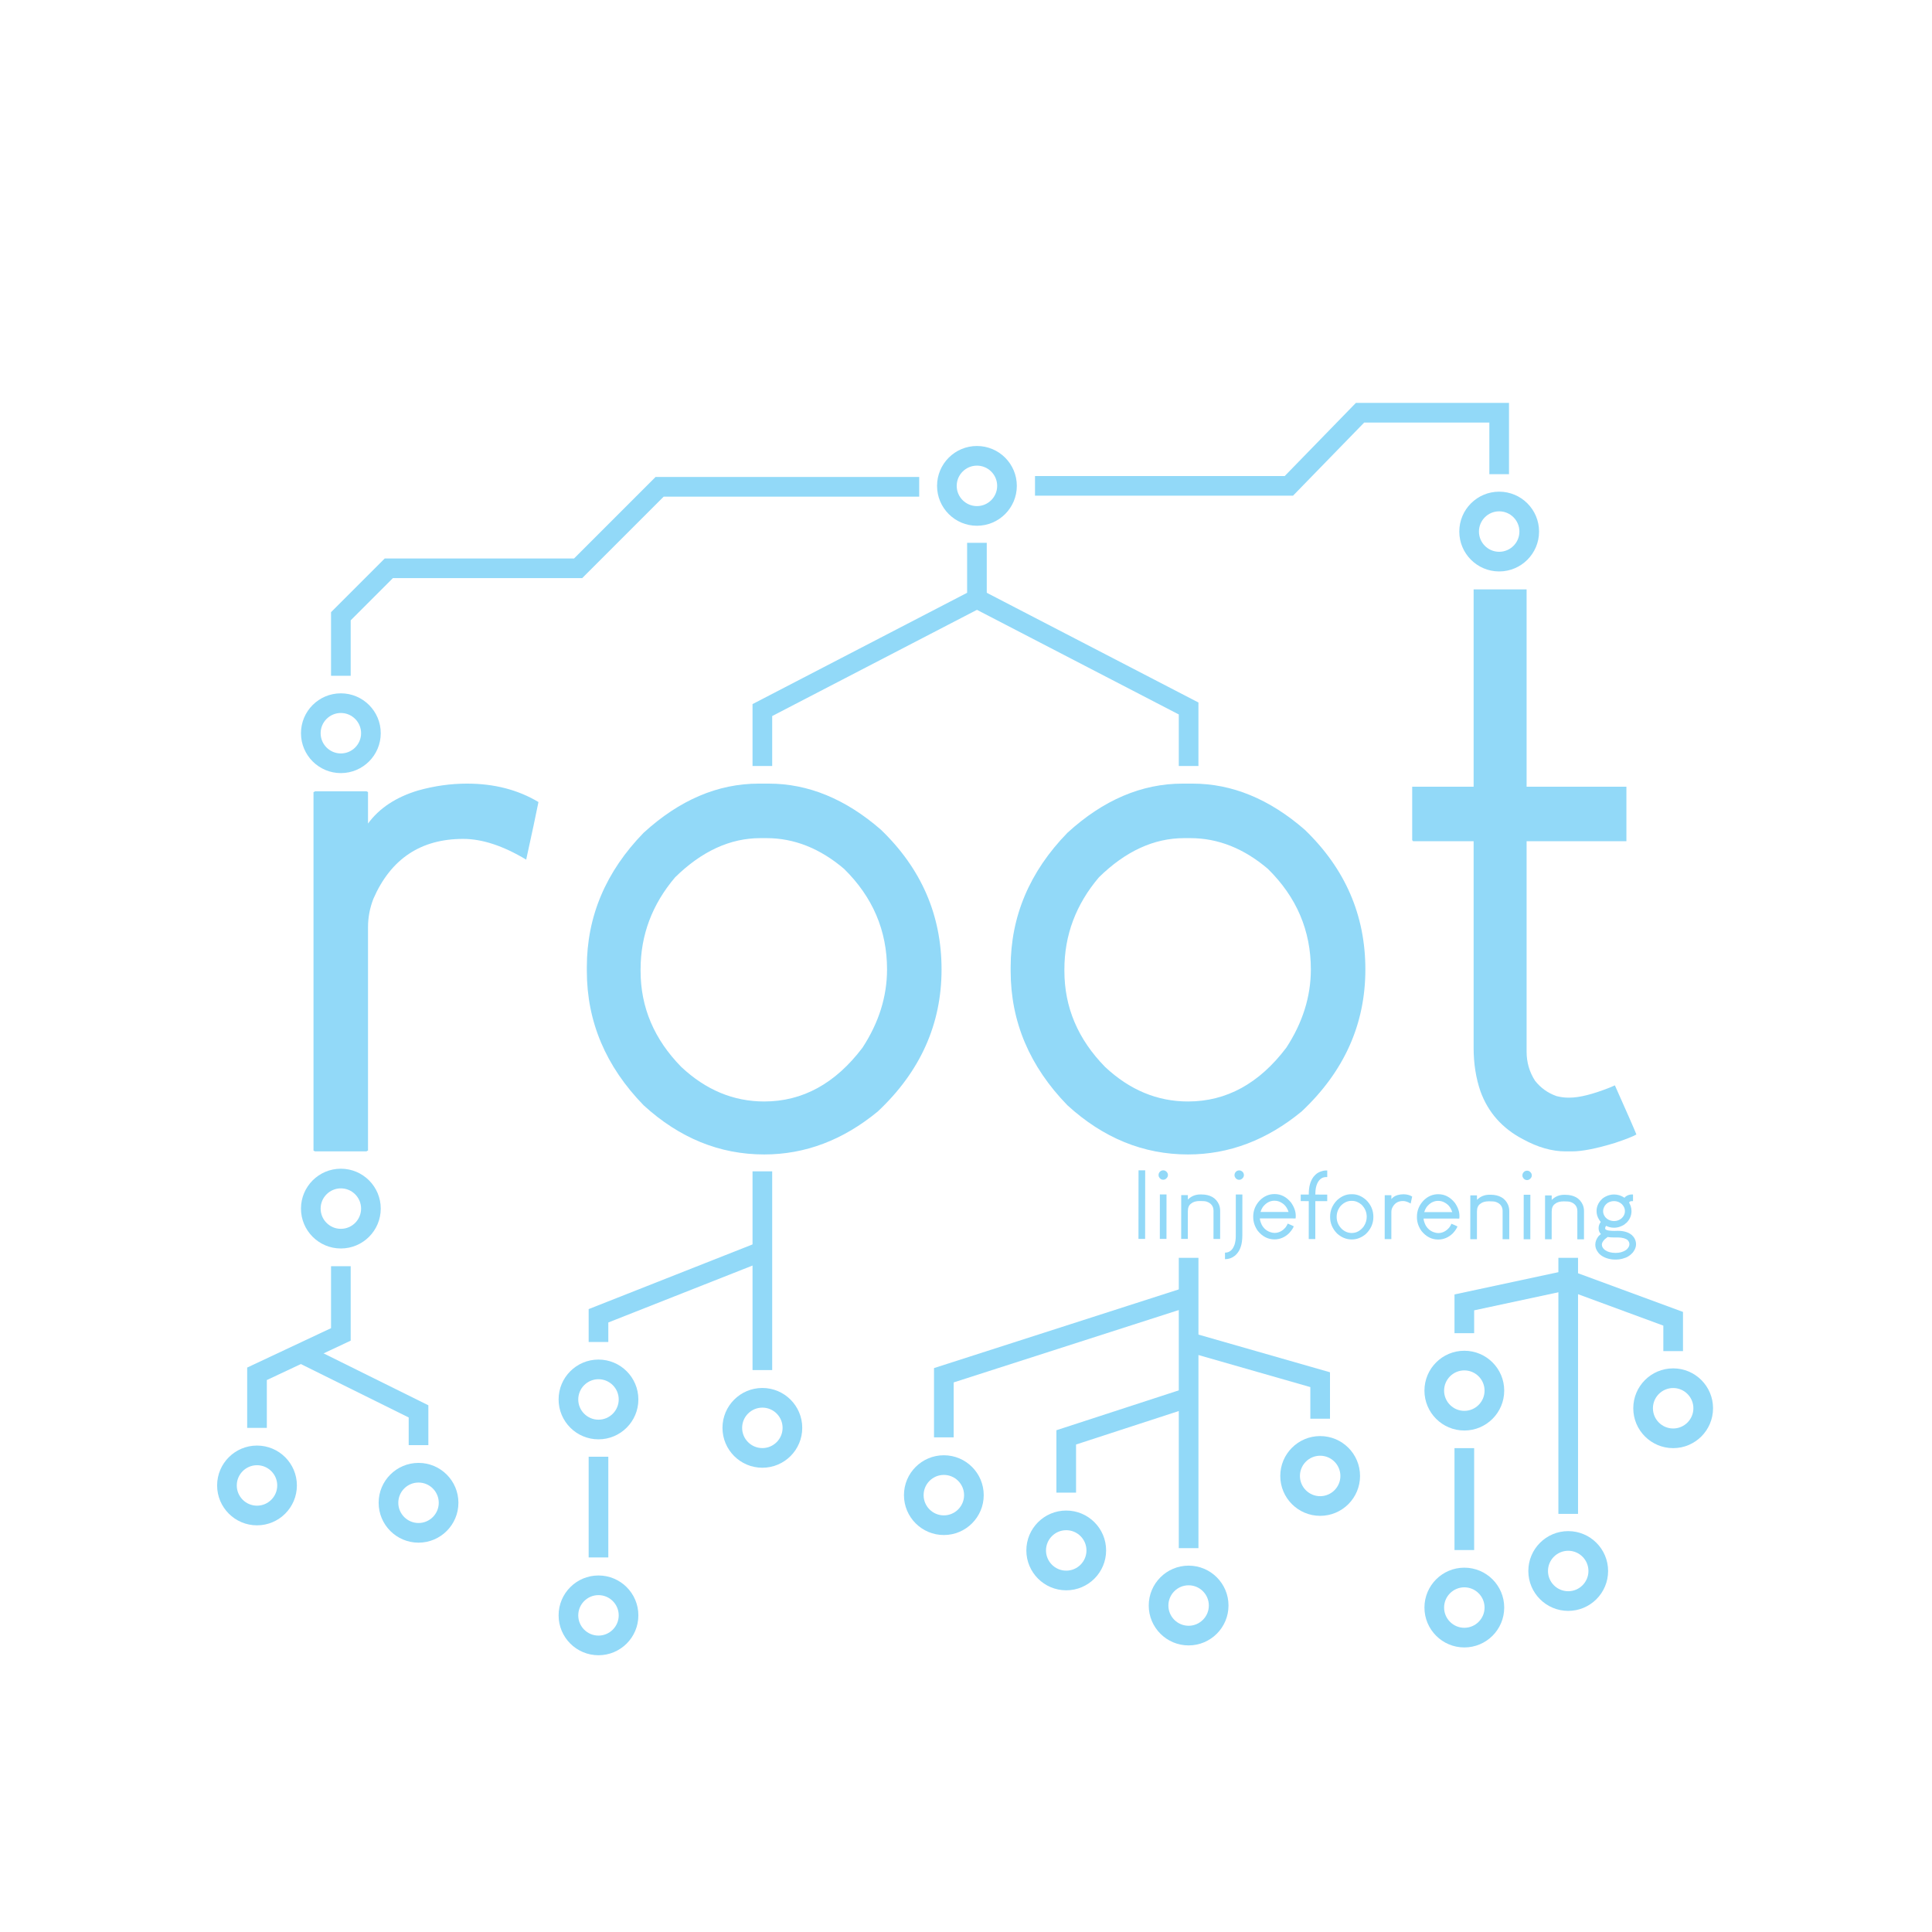 <?xml version="1.0" encoding="UTF-8"?>
<svg id="Tree_Node_Version" data-name="Tree Node Version" xmlns="http://www.w3.org/2000/svg" viewBox="0 0 5014 5014">
  <defs>
    <style>
      .cls-1 {
        fill: #92d9f8;
        stroke-width: 0px;
      }
    </style>
  </defs>
  <g id="vectorized_with_linjeforening" data-name="vectorized with linjeforening">
    <g>
      <path class="cls-1" d="M2971.793,3037.289l.242.002c-.028,29.653-.085,88.958-.169,177.915l-.242-.002c-2.758-.002-8.347-.007-16.771-.015h-.244c.028-29.653.085-88.957.169-177.915h.244c2.753.002,8.342.008,16.771.015Z"/>
      <path class="cls-1" d="M3018.459,3037.333c.159,0,.486.002.971.002,2.917.002,5.67,1.304,8.261,3.897,2.265,2.595,3.397,5.191,3.396,7.781,0,.163,0,.407-.002.729-.003,3.402-1.548,6.401-4.626,8.988-2.272,1.943-4.704,2.913-7.295,2.911-.163,0-.407-.002-.729-.002-3.567-.003-6.645-1.626-9.231-4.87-1.621-2.106-2.428-4.377-2.424-6.806v-.973c.003-3.075,1.302-5.913,3.897-8.503,2.433-2.102,5.023-3.155,7.781-3.153ZM3027.15,3099.807h.242c-.018,19.285-.055,57.766-.11,115.45h-.244c-2.756-.002-8.347-.008-16.769-.015h-.244c.018-19.282.055-57.763.111-115.45h.242c2.753.002,8.344.007,16.771.015Z"/>
      <path class="cls-1" d="M3115.378,3099.892c.486,0,1.216.002,2.187.002,22.846.022,38.151,8.706,45.912,26.051,2.099,5.189,3.15,10.695,3.145,16.528-.015,16.042-.038,40.268-.07,72.674-.164,0-.327.083-.486.242-2.756-.002-8.184-.008-16.284-.015-.164,0-.327-.08-.486-.242.012-12.153.035-36.374.07-72.674.012-11.989-6.057-20.017-18.207-24.08-2.914-.975-8.505-1.466-16.769-1.474-10.047-.008-17.584,2.091-22.609,6.298-6.001,3.884-9.003,10.605-9.013,20.165-.015,15.883-.038,39.78-.068,71.701-.163,0-.327.083-.486.242-2.756-.003-8.184-.008-16.284-.015l-.486-.244c.018-18.959.055-56.712.108-113.263.159,0,.324-.078.488-.242,2.753.002,8.18.007,16.284.015l.485.244c-.002,1.944-.005,5.754-.012,11.422,8.759-8.9,19.619-13.347,32.584-13.335Z"/>
      <path class="cls-1" d="M3207.495,3099.98c2.753.002,8.342.008,16.771.017-.017,17.663-.05,52.904-.1,105.728-.012,12.153-1.401,22.196-4.163,30.134-1.461,4.209-3.007,7.69-4.628,10.448-1.3,2.428-3.407,5.26-6.328,8.5-2.272,2.429-3.812,3.885-4.621,4.37-7.46,5.827-15.891,8.734-25.286,8.726.003-3.729.008-9.319.015-16.771l.002-.242c8.264.007,14.909-3.553,19.941-10.677,1.783-2.755,3.407-6.072,4.869-9.96,2.111-6.645,3.173-13.935,3.182-21.872.023-24.142.058-60.277.103-108.401h.244ZM3215.575,3037.523h.973c2.916.003,5.747,1.304,8.503,3.897,2.1,2.595,3.155,5.191,3.153,7.781-.002.163-.002.407-.002.729-.003,3.402-1.549,6.401-4.628,8.988-2.272,1.943-4.704,2.913-7.295,2.911h-.729c-3.567-.005-6.644-1.626-9.231-4.872-1.621-2.106-2.426-4.377-2.424-6.806,0-.159,0-.486.002-.973.002-3.075,1.3-5.911,3.896-8.503,2.434-2.102,5.025-3.155,7.781-3.152Z"/>
      <path class="cls-1" d="M3307.877,3098.861c16.688.015,31.021,7.482,43,22.4,7.927,11.515,11.887,22.78,11.877,33.796,0,.327-.002.814-.002,1.46-.003,3.729-.247,5.589-.734,5.589-20.58-.02-51.368-.05-92.361-.088-.005,3.889,1.607,9.402,4.845,16.532,4.852,9.081,11.894,15.325,21.126,18.737,4.375,1.624,8.342,2.438,11.909,2.441,11.017.012,20.665-4.842,28.936-14.556,2.76-3.885,4.541-7.044,5.358-9.475h.485c6.476,2.602,11.579,4.873,15.306,6.821-1.79,5.023-5.763,10.933-11.925,17.731-11.192,10.848-23.919,16.264-38.176,16.249-16.855-.015-31.267-7.402-43.242-22.159-7.93-11.188-11.889-23.18-11.876-35.983v-.973c.017-16.201,5.863-30.377,17.541-42.517,10.864-10.685,23.509-16.02,37.932-16.005ZM3271.375,3145.248c12.151.012,36.374.035,72.672.068-3.392-10.697-9.138-18.479-17.234-23.35-5.83-3.894-12.231-5.845-19.195-5.851-11.831-.01-21.963,5.491-30.397,16.5-2.599,3.887-4.546,8.1-5.846,12.633Z"/>
      <path class="cls-1" d="M3440.886,3037.737c.644,0,1.86.002,3.645.003-.002,2.917-.008,8.507-.015,16.771l-.002.242c-.486,0-1.378-.002-2.673-.002-10.049-.01-17.668,5.25-22.861,15.776-3.573,7.288-5.363,16.849-5.375,28.675,0,.327,0,.649-.002.973,5.184.005,15.472.015,30.868.03-.002,2.916-.008,8.59-.015,17.013-5.187-.005-15.476-.015-30.868-.03-.017,16.367-.048,49.18-.095,98.436h-.242c-2.756-.002-8.264-.008-16.527-.015h-.244c.015-16.528.046-49.339.095-98.436-3.402-.003-10.292-.01-20.66-.02h-.242c.002-2.917.007-8.586.015-17.013h.242c3.404.003,10.288.01,20.66.02.002-.324.002-1.053.003-2.188.017-18.146,4.078-32.725,12.194-43.737.971-1.295,2.512-2.995,4.623-5.101,2.755-2.587,5.187-4.45,7.296-5.584,2.27-1.292,4.536-2.341,6.81-3.153,4.699-1.775,9.154-2.663,13.37-2.66Z"/>
      <path class="cls-1" d="M3506.452,3099.292c.486,0,1.538.002,3.16.003,12.475.012,24.299,4.883,35.471,14.617,12.786,12.327,19.175,27.081,19.159,44.253-.017,17.34-6.755,32.319-20.216,44.944-11.029,9.068-23.023,13.591-35.984,13.579-14.097-.013-26.815-5.211-38.145-15.594-11.982-12.322-17.96-26.509-17.945-42.551v-1.216c.017-16.042,6.022-30.212,18.028-42.517,11.349-10.358,23.507-15.534,36.472-15.521ZM3468.965,3158.075v.486c-.012,11.507,4.271,21.636,12.852,30.395,7.771,7.298,16.518,10.953,26.241,10.963,12.151.012,22.524-5.649,31.127-16.985,5.191-7.932,7.793-16.195,7.801-24.784.012-12.312-4.516-22.931-13.581-31.853-7.612-6.486-15.79-9.737-24.538-9.745-.486,0-1.136-.002-1.944-.002-9.563-.01-18.559,4.113-26.991,12.369-7.3,8.583-10.956,18.302-10.966,29.156Z"/>
      <path class="cls-1" d="M3642.319,3099.422c8.586.008,16.118,1.959,22.599,5.855-.819,4.05-2.119,10.127-3.907,18.225-7.288-4.382-13.931-6.577-19.924-6.582-13.451-.013-22.938,6.298-28.456,18.931-1.139,2.916-1.707,5.916-1.71,8.992-.015,15.72-.038,39.295-.068,70.73-.163,0-.326.083-.486.241-2.756-.002-8.183-.007-16.284-.015l-.485-.242c.018-18.959.055-56.792.108-113.507.159,0,.322-.08.485-.242,2.753.003,8.181.008,16.284.015l.486.244c-.002,1.785-.005,5.104-.008,9.966,3.567-4.859,8.837-8.336,15.809-10.438,5.184-1.453,10.368-2.177,15.557-2.172Z"/>
      <path class="cls-1" d="M3732.735,3099.266c16.688.015,31.021,7.484,43,22.4,7.927,11.515,11.887,22.78,11.877,33.796,0,.327-.002.814-.002,1.46-.003,3.729-.247,5.589-.734,5.589-20.58-.02-51.368-.05-92.361-.088-.005,3.889,1.607,9.402,4.845,16.533,4.852,9.079,11.894,15.323,21.126,18.735,4.375,1.624,8.342,2.439,11.909,2.443,11.017.01,20.665-4.844,28.936-14.557,2.76-3.885,4.541-7.044,5.358-9.475.159,0,.322,0,.485.002,6.476,2.6,11.579,4.872,15.306,6.82-1.79,5.023-5.763,10.933-11.925,17.731-11.192,10.848-23.919,16.264-38.176,16.251-16.855-.017-31.267-7.402-43.242-22.161-7.93-11.188-11.889-23.18-11.876-35.983v-.973c.017-16.201,5.863-30.377,17.541-42.517,10.864-10.685,23.509-16.02,37.932-16.005ZM3696.233,3145.653c12.151.012,36.374.035,72.672.07-3.392-10.697-9.138-18.481-17.234-23.35-5.83-3.896-12.231-5.845-19.195-5.851-11.831-.012-21.963,5.489-30.397,16.498-2.599,3.887-4.546,8.101-5.846,12.633Z"/>
      <path class="cls-1" d="M3865.684,3100.608c.485,0,1.214.002,2.187.002,22.846.022,38.151,8.706,45.912,26.051,2.099,5.189,3.15,10.697,3.145,16.53-.015,16.042-.038,40.268-.07,72.674-.164-.002-.327.081-.486.241-2.756-.002-8.184-.007-16.284-.015-.163,0-.327-.08-.486-.242.012-12.153.035-36.374.07-72.674.012-11.989-6.057-20.017-18.206-24.08-2.917-.975-8.505-1.466-16.769-1.473-10.049-.01-17.586,2.089-22.611,6.298-5.999,3.882-9.003,10.604-9.013,20.163-.015,15.883-.038,39.78-.068,71.701-.163,0-.326.083-.486.242-2.756-.002-8.183-.008-16.284-.015l-.485-.244c.018-18.959.055-56.712.108-113.263.159.002.322-.078.485-.242,2.753.002,8.181.007,16.284.015l.486.244c-.002,1.944-.005,5.754-.01,11.422,8.759-8.9,19.615-13.347,32.582-13.335Z"/>
      <path class="cls-1" d="M3962.721,3038.235h.973c2.916.003,5.667,1.305,8.259,3.897,2.265,2.595,3.399,5.191,3.397,7.781-.002.163-.002.407-.002.729-.003,3.402-1.549,6.401-4.626,8.988-2.273,1.943-4.706,2.914-7.296,2.911h-.729c-3.565-.003-6.644-1.626-9.231-4.87-1.621-2.106-2.426-4.379-2.424-6.808,0-.159,0-.486.002-.973.002-3.075,1.3-5.911,3.896-8.503,2.434-2.1,5.025-3.155,7.781-3.152ZM3971.412,3100.709h.242c-.018,19.285-.055,57.766-.11,115.45h-.242c-2.758-.003-8.347-.008-16.771-.017h-.244c.018-19.282.055-57.763.11-115.45h.244c2.753.003,8.344.008,16.771.017Z"/>
      <path class="cls-1" d="M4059.64,3100.794c.485,0,1.214,0,2.187.002,22.846.022,38.151,8.706,45.912,26.05,2.099,5.189,3.15,10.697,3.145,16.53-.015,16.042-.038,40.268-.07,72.674-.164,0-.327.083-.486.242-2.756-.003-8.184-.008-16.284-.017-.163,0-.327-.08-.486-.242.012-12.153.035-36.374.07-72.674.012-11.989-6.057-20.015-18.206-24.079-2.917-.975-8.505-1.466-16.769-1.474-10.049-.01-17.586,2.091-22.611,6.298-5.999,3.884-9.003,10.605-9.013,20.165-.015,15.883-.038,39.78-.068,71.701-.163,0-.326.083-.486.242-2.756-.003-8.183-.008-16.284-.017l-.485-.242c.018-18.959.055-56.712.108-113.263.159,0,.322-.08.485-.244,2.753.003,8.181.008,16.284.017l.486.244c-.002,1.944-.005,5.754-.01,11.422,8.759-8.9,19.615-13.349,32.582-13.335Z"/>
      <path class="cls-1" d="M4188.703,3099.943c9.882.008,18.954,2.856,27.213,8.531,1.619-1.943,2.999-3.236,4.135-3.884,2.755-1.943,5.431-3.155,8.025-3.638,2.106-.643,4.133-.968,6.077-.966.809,0,2.024.002,3.646.003l.242.242c-.003,2.758-.008,8.349-.017,16.771l-.242.244c-.486,0-1.46-.002-2.917-.003-2.594-.002-4.538.646-5.835,1.939-.651.812-.973,1.539-.973,2.185,1.292,2.273,2.584,5.108,3.881,8.512,1.453,4.375,2.179,8.835,2.174,13.37-.01,10.858-3.992,20.577-11.937,29.155-3.407,3.077-5.838,5.099-7.298,6.069-2.431,1.456-5.191,2.833-8.268,4.125-5.835,2.426-11.67,3.633-17.503,3.628h-.731c-6.805-.007-13.53-1.631-20.168-4.88-1.622,1.943-2.434,3.97-2.436,6.074-.003,1.944.563,3.16,1.699,3.648,3.236,2.273,10.692,3.412,22.358,3.422,1.944.003,4.86-.075,8.749-.234,15.715.015,27.948,3.756,36.69,11.216,2.102,2.109,3.643,3.812,4.613,5.108,4.043,5.837,6.064,11.995,6.059,18.479-.007,6.478-2.2,12.794-6.58,18.951-.814,1.616-2.677,3.721-5.596,6.315-2.76,2.585-5.108,4.448-7.054,5.582-2.111,1.455-4.541,2.748-7.296,3.881-3.404,1.292-6.649,2.343-9.725,3.152-5.511,1.29-10.453,1.935-14.826,1.929-.814,0-2.188-.002-4.133-.003-7.132-.007-14.501-1.312-22.114-3.91-3.887-1.461-7.288-3.087-10.204-4.87-2.106-1.302-4.372-3.004-6.8-5.111-2.27-2.273-3.806-4.056-4.613-5.352-4.535-6.164-6.795-12.402-6.788-18.72v-1.46c.007-6.645,2.604-13.525,7.798-20.653,2.107-2.263,4.136-4.126,6.082-5.582.159-.159.404-.324.731-.486-4.05-3.892-6.069-8.998-6.062-15.318v-.242c.005-5.67,1.792-10.853,5.362-15.55.159-.159.244-.324.244-.486-1.783-1.946-3.319-4.052-4.611-6.325-4.211-6.808-6.306-14.018-6.3-21.636.01-10.695,3.746-20.17,11.207-28.427,2.756-2.914,4.54-4.613,5.352-5.099,2.592-1.941,5.267-3.557,8.027-4.852,6.808-3.233,13.696-4.849,20.665-4.842ZM4157.224,3229.947v.242c-.005,5.184,2.825,9.968,8.493,14.35,7.123,4.704,16.195,7.062,27.217,7.072,10.044.01,18.715-2.331,26.013-7.022,1.295-.649,2.834-1.941,4.621-3.884,3.406-3.885,5.111-7.773,5.116-11.662v-.244c.003-3.729-1.536-7.213-4.608-10.456-2.429-2.106-5.67-3.731-9.717-4.872-4.862-1.297-9.641-1.953-14.34-1.958-2.594-.002-6.403-.005-11.422-.01-6.16-.007-11.587-.413-16.284-1.23-1.944,1.297-4.541,3.319-7.783,6.069-4.867,5.016-7.303,9.553-7.306,13.604ZM4160.467,3142.45v1.216c-.005,5.025,1.851,10.051,5.576,15.075,1.943,2.109,3.399,3.49,4.372,4.135,5.501,4.058,11.66,6.089,18.465,6.096,7.291.007,13.858-2.418,19.695-7.274,5.674-5.342,8.518-11.494,8.525-18.463.007-6.642-2.582-12.641-7.761-17.993-2.59-2.434-5.426-4.297-8.5-5.598-3.889-1.624-7.861-2.439-11.909-2.443h-.486c-5.347-.007-10.453,1.368-15.315,4.116-1.624.971-3.49,2.511-5.596,4.613-2.434,2.59-4.056,5.099-4.867,7.53-1.463,3.079-2.195,6.072-2.199,8.99Z"/>
    </g>
    <g>
      <path class="cls-1" d="M1212.138,2033.675c70.404,0,132.174,15.941,185.309,47.822-6.642,33.209-17.269,83.024-31.881,149.443-59.777-35.866-114.241-53.799-163.391-53.799-110.256,0-187.967,51.807-233.132,155.421-9.299,23.911-13.948,48.486-13.948,73.725v579.838c-1.328,0-2.657.664-3.985,1.993h-133.502l-3.985-1.993v-930.531c1.328,0,2.657-.664,3.985-1.993h133.502l3.985,1.993v81.695c29.224-39.851,72.397-68.412,129.518-85.681,42.508-11.955,85.016-17.933,127.525-17.933Z"/>
      <path class="cls-1" d="M1969.315,2033.675h25.903c102.285,0,199.257,39.851,290.916,119.554,104.942,100.957,157.413,221.84,157.413,362.648,0,142.137-55.128,265.012-165.383,368.626-90.33,74.389-188.63,111.584-294.901,111.584-115.569,0-219.847-42.508-312.834-127.525-98.3-100.957-147.45-217.19-147.45-348.7v-9.963c0-131.51,49.15-247.743,147.45-348.7,92.987-85.016,192.615-127.525,298.886-127.525ZM1662.459,2515.877v3.985c0,94.315,35.202,177.339,105.606,249.071,63.762,59.777,135.495,89.666,215.198,89.666,99.629,0,184.645-46.493,255.049-139.48,42.508-65.091,63.762-132.838,63.762-203.242,0-100.957-37.195-187.966-111.584-261.027-62.434-53.135-129.517-79.703-201.25-79.703h-15.941c-78.374,0-152.1,33.874-221.175,101.621-59.777,70.404-89.666,150.107-89.666,239.109Z"/>
      <path class="cls-1" d="M3069.215,2033.675h25.903c102.285,0,199.257,39.851,290.916,119.554,104.942,100.957,157.413,221.84,157.413,362.648,0,142.137-55.128,265.012-165.383,368.626-90.33,74.389-188.63,111.584-294.901,111.584-115.569,0-219.847-42.508-312.834-127.525-98.3-100.957-147.45-217.19-147.45-348.7v-9.963c0-131.51,49.15-247.743,147.45-348.7,92.987-85.016,192.615-127.525,298.886-127.525ZM2762.359,2515.877v3.985c0,94.315,35.202,177.339,105.606,249.071,63.762,59.777,135.495,89.666,215.198,89.666,99.629,0,184.645-46.493,255.049-139.48,42.508-65.091,63.762-132.838,63.762-203.242,0-100.957-37.195-187.966-111.584-261.027-62.434-53.135-129.517-79.703-201.25-79.703h-15.941c-78.374,0-152.1,33.874-221.175,101.621-59.777,70.404-89.666,150.107-89.666,239.109Z"/>
      <path class="cls-1" d="M3824.4,1529.554h137.487v512.091h259.034v141.473h-259.034v545.965c0,27.896,7.306,53.135,21.918,75.718,14.612,18.597,33.209,31.881,55.792,39.851,10.627,2.657,20.59,3.985,29.889,3.985h3.985c25.239,0,59.777-8.634,103.614-25.903,2.657-1.328,7.306-3.321,13.948-5.978,33.209,74.389,51.807,116.897,55.792,127.525-9.299,5.314-27.896,12.62-55.792,21.918-47.822,14.612-85.016,21.918-111.584,21.918h-15.941c-35.866,0-73.061-10.627-111.584-31.881-53.135-27.896-89.666-69.076-109.591-123.539-11.955-34.538-17.933-72.397-17.933-113.577v-536.002h-157.413c0-1.328-.664-1.993-1.993-1.993v-139.48h159.406v-512.091Z"/>
    </g>
    <path class="cls-1" d="M884.62,3084.1c28.947,0,52.498,23.55,52.498,52.498s-23.55,52.498-52.498,52.498-52.498-23.55-52.498-52.498,23.55-52.498,52.498-52.498M884.62,3033.09c-57.166,0-103.507,46.342-103.507,103.507s46.342,103.507,103.507,103.507,103.508-46.342,103.508-103.507-46.342-103.507-103.508-103.507h0Z"/>
    <path class="cls-1" d="M666.986,3802.593c28.947,0,52.498,23.55,52.498,52.498s-23.55,52.498-52.498,52.498-52.498-23.55-52.498-52.498,23.55-52.498,52.498-52.498M666.986,3751.583c-57.166,0-103.508,46.342-103.508,103.507s46.342,103.507,103.508,103.507,103.507-46.342,103.507-103.507-46.342-103.507-103.507-103.507h0Z"/>
    <path class="cls-1" d="M1086.178,3847.562c28.947,0,52.498,23.55,52.498,52.498s-23.55,52.498-52.498,52.498-52.498-23.55-52.498-52.498,23.55-52.498,52.498-52.498M1086.178,3796.552c-57.166,0-103.508,46.342-103.508,103.507s46.342,103.507,103.508,103.507,103.507-46.342,103.507-103.507-46.342-103.507-103.507-103.507h0Z"/>
    <path class="cls-1" d="M1978.508,3653.126c28.948,0,52.498,23.55,52.498,52.498s-23.55,52.498-52.498,52.498-52.498-23.55-52.498-52.498,23.55-52.498,52.498-52.498M1978.508,3602.116c-57.166,0-103.508,46.342-103.508,103.507s46.342,103.507,103.508,103.507,103.507-46.342,103.507-103.507-46.342-103.507-103.507-103.507h0Z"/>
    <path class="cls-1" d="M2449.495,3827.755c28.948,0,52.498,23.55,52.498,52.498s-23.55,52.498-52.498,52.498-52.498-23.55-52.498-52.498,23.55-52.498,52.498-52.498M2449.495,3776.745c-57.166,0-103.508,46.342-103.508,103.507s46.342,103.507,103.508,103.507,103.507-46.342,103.507-103.507-46.342-103.507-103.507-103.507h0Z"/>
    <path class="cls-1" d="M3084.749,4114.232c28.948,0,52.498,23.55,52.498,52.498s-23.55,52.498-52.498,52.498-52.498-23.55-52.498-52.498,23.55-52.498,52.498-52.498M3084.749,4063.222c-57.166,0-103.507,46.342-103.507,103.507s46.342,103.507,103.507,103.507,103.507-46.342,103.507-103.507-46.342-103.507-103.507-103.507h0Z"/>
    <path class="cls-1" d="M2767.122,3971.225c28.948,0,52.498,23.55,52.498,52.498s-23.55,52.498-52.498,52.498-52.498-23.55-52.498-52.498,23.55-52.498,52.498-52.498M2767.122,3920.215c-57.166,0-103.507,46.342-103.507,103.507s46.342,103.507,103.507,103.507,103.508-46.342,103.508-103.507-46.342-103.507-103.508-103.507h0Z"/>
    <path class="cls-1" d="M3426.132,3777.952c28.948,0,52.498,23.55,52.498,52.498s-23.55,52.498-52.498,52.498-52.498-23.55-52.498-52.498,23.55-52.498,52.498-52.498M3426.132,3726.942c-57.166,0-103.507,46.342-103.507,103.507s46.342,103.507,103.507,103.507,103.508-46.342,103.508-103.507-46.342-103.507-103.508-103.507h0Z"/>
    <path class="cls-1" d="M3800.281,3556.509c28.948,0,52.498,23.55,52.498,52.498s-23.55,52.498-52.498,52.498-52.498-23.55-52.498-52.498,23.55-52.498,52.498-52.498M3800.281,3505.499c-57.166,0-103.508,46.342-103.508,103.507s46.342,103.508,103.508,103.508,103.507-46.342,103.507-103.508-46.342-103.507-103.507-103.507h0Z"/>
    <path class="cls-1" d="M3800.281,4119.492c28.948,0,52.498,23.55,52.498,52.498s-23.55,52.498-52.498,52.498-52.498-23.55-52.498-52.498,23.55-52.498,52.498-52.498M3800.281,4068.482c-57.166,0-103.508,46.342-103.508,103.507s46.342,103.507,103.508,103.507,103.507-46.342,103.507-103.507-46.342-103.507-103.507-103.507h0Z"/>
    <path class="cls-1" d="M4342.246,3602.253c28.948,0,52.498,23.55,52.498,52.498s-23.55,52.498-52.498,52.498-52.498-23.55-52.498-52.498,23.55-52.498,52.498-52.498M4342.246,3551.243c-57.166,0-103.507,46.342-103.507,103.508s46.342,103.507,103.507,103.507,103.507-46.342,103.507-103.507-46.342-103.508-103.507-103.508h0Z"/>
    <path class="cls-1" d="M4069.888,4024.622c28.948,0,52.498,23.55,52.498,52.498s-23.55,52.498-52.498,52.498-52.498-23.55-52.498-52.498,23.55-52.498,52.498-52.498M4069.888,3973.612c-57.166,0-103.508,46.342-103.508,103.507s46.342,103.508,103.508,103.508,103.507-46.342,103.507-103.508-46.342-103.507-103.507-103.507h0Z"/>
    <path class="cls-1" d="M1553.212,3579.405c28.947,0,52.498,23.55,52.498,52.498s-23.55,52.498-52.498,52.498-52.498-23.55-52.498-52.498,23.55-52.498,52.498-52.498M1553.212,3528.395c-57.166,0-103.508,46.342-103.508,103.507s46.342,103.508,103.508,103.508,103.507-46.342,103.507-103.508-46.342-103.507-103.507-103.507h0Z"/>
    <path class="cls-1" d="M1553.212,4139.745c28.947,0,52.498,23.55,52.498,52.498s-23.55,52.498-52.498,52.498-52.498-23.55-52.498-52.498,23.55-52.498,52.498-52.498M1553.212,4088.735c-57.166,0-103.508,46.342-103.508,103.507s46.342,103.508,103.508,103.508,103.507-46.342,103.507-103.508-46.342-103.507-103.507-103.507h0Z"/>
    <polygon class="cls-1" points="692.49 3705.624 641.481 3705.624 641.481 3549.16 859.116 3446.913 859.116 3286.064 910.126 3286.064 910.126 3479.307 692.49 3581.553 692.49 3705.624"/>
    <polygon class="cls-1" points="1111.683 3750.447 1060.673 3750.447 1060.673 3678.686 769.792 3534.595 792.434 3488.885 1111.683 3647.03 1111.683 3750.447"/>
    <rect class="cls-1" x="1953.003" y="3039.892" width="51.01" height="515.749"/>
    <rect class="cls-1" x="3059.244" y="3264.384" width="51.01" height="753.433"/>
    <polygon class="cls-1" points="3825.786 3459.921 3774.776 3459.921 3774.776 3359.39 4064.541 3297.256 4075.235 3347.133 3825.786 3400.622 3825.786 3459.921"/>
    <polygon class="cls-1" points="1578.717 3482.798 1527.707 3482.798 1527.707 3397.433 1969.144 3223.184 1987.872 3270.63 1578.717 3432.137 1578.717 3482.798"/>
    <rect class="cls-1" x="1527.707" y="3780.546" width="51.01" height="261.354"/>
    <polygon class="cls-1" points="2474.999 3730.31 2423.99 3730.31 2423.99 3550.522 3076.941 3340.571 3092.556 3389.134 2474.999 3587.703 2474.999 3730.31"/>
    <polygon class="cls-1" points="3451.638 3681.907 3400.628 3681.907 3400.628 3599.831 3077.723 3507.316 3091.774 3458.279 3451.638 3561.385 3451.638 3681.907"/>
    <polygon class="cls-1" points="2792.626 3873.777 2741.616 3873.777 2741.616 3711.796 3076.847 3602.553 3092.651 3651.052 2792.626 3748.824 2792.626 3873.777"/>
    <polygon class="cls-1" points="4367.751 3506.488 4316.741 3506.488 4316.741 3440.3 4061.073 3346.127 4078.703 3298.262 4367.751 3404.729 4367.751 3506.488"/>
    <rect class="cls-1" x="3774.776" y="3758.259" width="51.01" height="264.479"/>
    <rect class="cls-1" x="4044.383" y="3264.384" width="51.01" height="664.473"/>
    <path class="cls-1" d="M2535.392,1208.449c28.948,0,52.498,23.55,52.498,52.498s-23.55,52.498-52.498,52.498-52.498-23.55-52.498-52.498,23.55-52.498,52.498-52.498M2535.392,1157.439c-57.166,0-103.507,46.342-103.507,103.508s46.342,103.508,103.507,103.508,103.508-46.342,103.508-103.508-46.342-103.508-103.508-103.508h0Z"/>
    <path class="cls-1" d="M884.62,1850.372c28.947,0,52.498,23.55,52.498,52.498s-23.55,52.498-52.498,52.498-52.498-23.55-52.498-52.498,23.55-52.498,52.498-52.498M884.62,1799.362c-57.166,0-103.507,46.342-103.507,103.507s46.342,103.508,103.507,103.508,103.508-46.342,103.508-103.508-46.342-103.507-103.508-103.507h0Z"/>
    <path class="cls-1" d="M3890.721,1327.015c28.948,0,52.498,23.55,52.498,52.498s-23.55,52.498-52.498,52.498-52.498-23.55-52.498-52.498,23.55-52.498,52.498-52.498M3890.721,1276.005c-57.166,0-103.507,46.342-103.507,103.508s46.342,103.507,103.507,103.507,103.508-46.342,103.508-103.507-46.342-103.508-103.508-103.508h0Z"/>
    <polygon class="cls-1" points="2004.013 1987.923 1953.003 1987.923 1953.003 1827.3 2509.888 1538.435 2509.888 1408.701 2560.898 1408.701 2560.898 1569.44 2004.013 1858.305 2004.013 1987.923"/>
    <polygon class="cls-1" points="3110.254 1987.923 3059.244 1987.923 3059.244 1854.184 2523.656 1576.582 2547.129 1531.294 3110.254 1823.168 3110.254 1987.923"/>
    <polygon class="cls-1" points="3355.667 1286.451 2686.088 1286.451 2686.088 1235.442 3334.131 1235.442 3518.872 1045.616 3916.226 1045.616 3916.226 1230.684 3865.216 1230.684 3865.216 1096.626 3540.409 1096.626 3355.667 1286.451"/>
    <polygon class="cls-1" points="910.126 1753.774 859.116 1753.774 859.116 1588.766 998.514 1449.368 1489.803 1449.368 1701.308 1237.863 2385.551 1237.863 2385.551 1288.873 1722.438 1288.873 1510.933 1500.377 1019.643 1500.377 910.126 1609.896 910.126 1753.774"/>
  </g>
</svg>